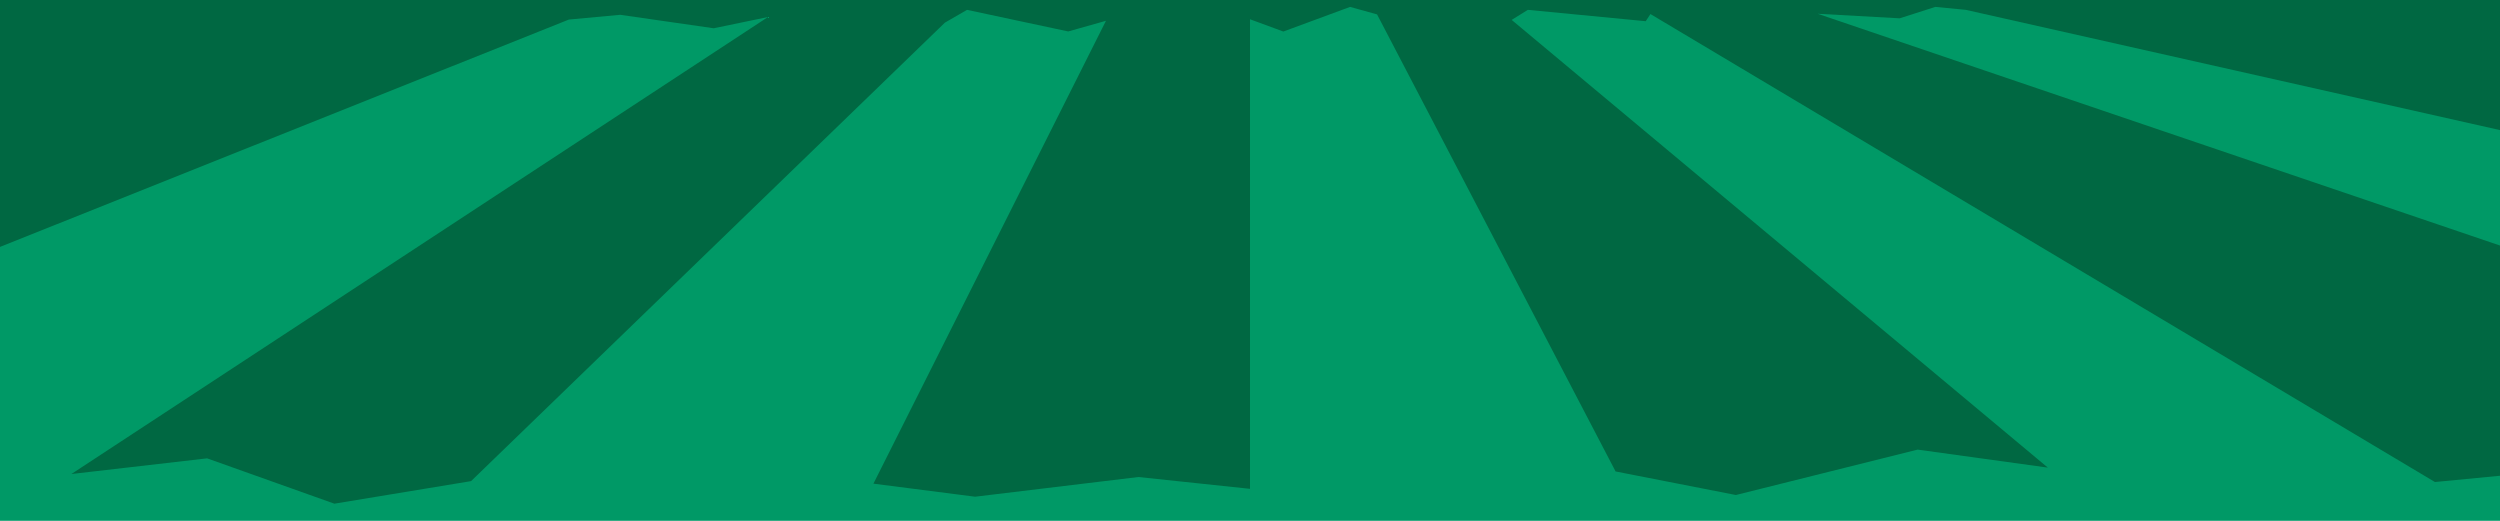 <svg xmlns="http://www.w3.org/2000/svg" viewBox="0 0 1920 400"><defs><style>.a{fill:#006842;}.b{fill:#096;}</style></defs><title>lawn</title><polyline class="a" points="0 397.73 0 0 1920 0 1920 397.73"/><polygon class="b" points="1458.95 14.07 1486.31 5.3 1509.73 7.56 1920 99.92 1920 188.57 1395.95 10.57 1458.95 14.07"/><polygon class="b" points="1472.74 345.3 1572.73 359.13 1160.97 15.29 1173.37 7.57 1263.91 16.29 1267.54 10.79 1870.03 370.19 1920 365.38 1920 400 1621.67 400 0 400 0 189.63 436.89 15.02 476.33 11.37 548.14 21.71 589.82 13.07 54.82 364.04 159.05 352.01 256.78 386.83 361.78 369.5 725.67 17.4 742.7 7.57 820.38 24.16 849.38 15.97 670.79 371.45 748.86 381.47 874.31 366.35 960 375.42 960 14.79 985.61 24.22 1036.86 5.3 1057.58 11.06 1240.77 362.08 1333.14 380.17 1472.74 345.3"/></svg>